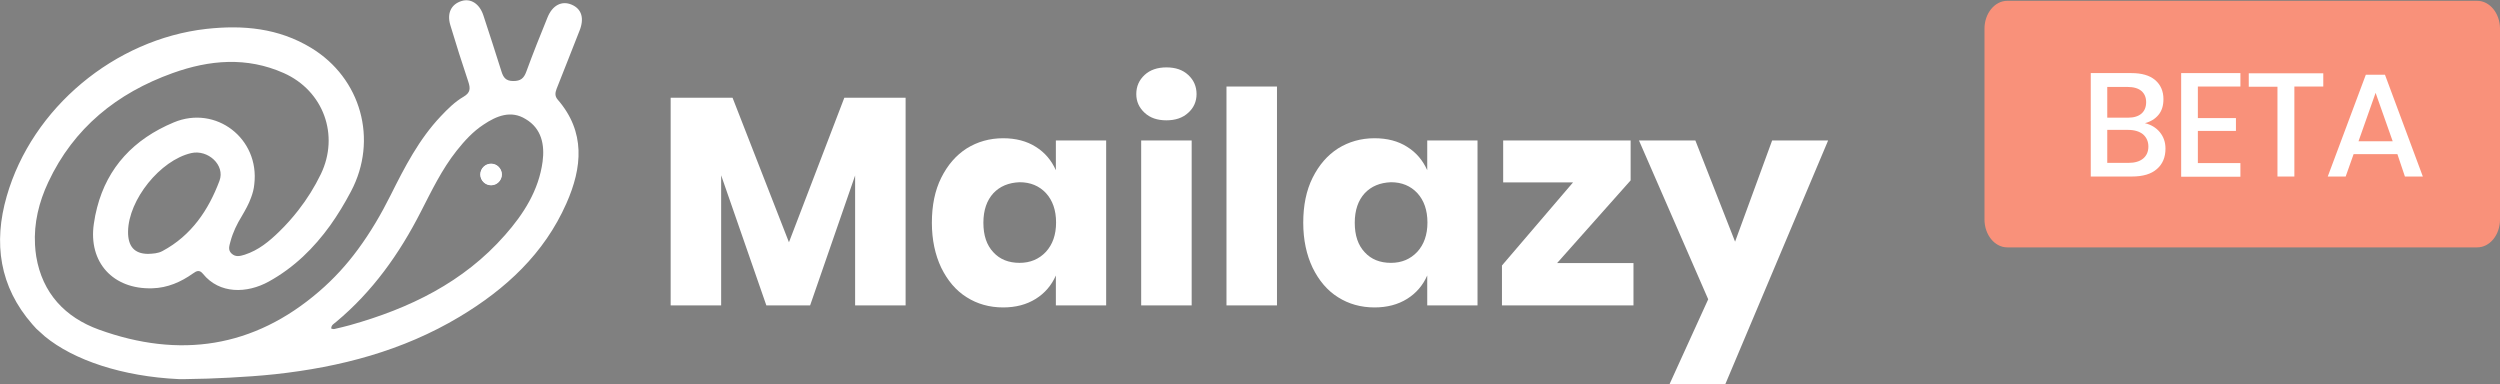 <svg width="1227.9" height="188.6" xmlns="http://www.w3.org/2000/svg">

 <rect width="100%" height="100%" fill="#808080" stroke="none"/>

 <g>
  <title>background</title>
  <rect fill="none" id="canvas_background" height="402" width="582" y="-1" x="-1"/>
 </g>
 <g>
  <title>Layer 1</title>
  <circle fill="#1b1642" id="svg_1" r="5.3" cy="85.7" cx="241.2" class="st0"/>
  <path fill="#ffffff" id="svg_3" d="m444.8,48l0,102l-24.8,0l0,-63.8l-22.1,63.8l-21.5,0l-22.2,-63.9l0,63.9l-24.8,0l0,-102l30.4,0l27.7,71l27.2,-71l30.1,0z" class="st0"/>
  <path fill="#ffffff" id="svg_4" d="m508.7,72.1c4.5,2.8 7.7,6.6 9.9,11.5l0,-14.6l24.7,0l0,81l-24.7,0l0,-14.7c-2.1,4.8 -5.4,8.7 -9.9,11.5c-4.5,2.8 -9.8,4.2 -16,4.2c-6.7,0 -12.7,-1.7 -17.9,-5c-5.3,-3.3 -9.4,-8.2 -12.5,-14.5c-3,-6.3 -4.6,-13.7 -4.6,-22.1c0,-8.5 1.5,-15.9 4.6,-22.1s7.2,-11 12.5,-14.4c5.3,-3.3 11.3,-5 17.9,-5c6.2,0 11.6,1.4 16,4.2zm-20.8,22.8c-3.2,3.5 -4.9,8.3 -4.9,14.5s1.6,11 4.9,14.5c3.2,3.5 7.5,5.2 12.9,5.2c5.2,0 9.5,-1.8 12.9,-5.4c3.3,-3.6 5,-8.4 5,-14.4c0,-6.1 -1.7,-10.9 -5,-14.5c-3.3,-3.5 -7.6,-5.3 -12.9,-5.3c-5.4,0.2 -9.7,2 -12.9,5.4z" class="st0"/>
  <path fill="#ffffff" id="svg_5" d="m562.2,36.8c2.7,-2.5 6.3,-3.7 10.7,-3.7c4.5,0 8,1.2 10.7,3.7s4.1,5.6 4.1,9.4c0,3.7 -1.4,6.8 -4.1,9.2c-2.7,2.5 -6.3,3.7 -10.7,3.7c-4.5,0 -8,-1.2 -10.7,-3.7s-4.1,-5.5 -4.1,-9.2c0,-3.8 1.4,-6.9 4.1,-9.4zm23.1,32.2l0,81l-24.8,0l0,-81l24.8,0z" class="st0"/>
  <path fill="#ffffff" id="svg_6" d="m627.2,42.5l0,107.5l-24.8,0l0,-107.5l24.8,0z" class="st0"/>
  <path fill="#ffffff" id="svg_7" d="m691.1,72.1c4.5,2.8 7.7,6.6 9.9,11.5l0,-14.6l24.7,0l0,81l-24.7,0l0,-14.7c-2.1,4.8 -5.4,8.7 -9.9,11.5s-9.8,4.2 -16,4.2c-6.7,0 -12.7,-1.7 -17.9,-5c-5.3,-3.3 -9.4,-8.2 -12.5,-14.5c-3,-6.3 -4.6,-13.7 -4.6,-22.1c0,-8.5 1.5,-15.9 4.6,-22.1s7.2,-11 12.5,-14.4c5.3,-3.3 11.3,-5 17.9,-5c6.3,0 11.6,1.4 16,4.2zm-20.8,22.8c-3.2,3.5 -4.9,8.3 -4.9,14.5s1.6,11 4.9,14.5c3.2,3.5 7.5,5.2 12.9,5.2c5.2,0 9.5,-1.8 12.9,-5.4c3.3,-3.6 5,-8.4 5,-14.4c0,-6.1 -1.7,-10.9 -5,-14.5c-3.3,-3.5 -7.6,-5.3 -12.9,-5.3c-5.4,0.2 -9.7,2 -12.9,5.4z" class="st0"/>
  <path fill="#ffffff" id="svg_8" d="m764.8,129.2l37.5,0l0,20.8l-64.6,0l0,-19.6l34.9,-40.8l-34.3,0l0,-20.6l62.6,0l0,19.6l-36.1,40.6z" class="st0"/>
  <path fill="#ffffff" id="svg_9" d="m832.7,69l19.5,49.7l18.2,-49.7l27.5,0l-50.5,119.7l-27.4,0l19,-41.7l-34,-78l27.7,0z" class="st0"/>
  <path fill="#ffffff" id="svg_11" d="m284.6,15.2c2.5,-6.2 1.1,-10.8 -3.8,-12.9s-9.5,0.3 -11.9,6.3c-3.6,8.8 -7.1,17.6 -10.4,26.6c-1.2,3.3 -2.8,4.6 -6.4,4.6c-3.7,0 -4.9,-1.8 -5.8,-4.7c-2.9,-9.2 -5.9,-18.5 -8.9,-27.6c-1.9,-5.7 -6.2,-8.4 -10.7,-7c-5.1,1.6 -7.3,6 -5.5,11.9c2.8,9.3 5.7,18.5 8.8,27.7c1.1,3.3 1.1,5.4 -2.3,7.4c-4.3,2.5 -7.8,6 -11.2,9.6c-10.7,11.3 -17.7,24.9 -24.6,38.7c-4.7,9.4 -9.9,18.3 -16.1,26.7c-5.5,7.5 -11.8,14.4 -19,20.6c-32.2,27.8 -68.7,33.1 -108.2,18.8c-16.6,-6 -27.8,-17.9 -30.8,-35.9c-0.3,-1.9 -0.5,-3.8 -0.6,-5.7c-0.6,-10.7 1.9,-21 6.5,-30.8c12.5,-26.7 33.8,-43.8 61.1,-53.6c18.1,-6.5 36.4,-8.1 54.6,0c19.5,8.7 27.4,30.5 18.2,49.6c-3.1,6.4 -6.8,12.3 -11.1,17.8c-2.8,3.6 -5.9,7.1 -9.3,10.4c-4.9,4.8 -10.2,9.2 -17,11.4c-2.3,0.7 -4.5,1.3 -6.5,-0.6c-1.9,-1.8 -1,-3.9 -0.5,-5.9c1.2,-4.5 3.2,-8.6 5.6,-12.5c1.7,-2.9 3.4,-5.9 4.5,-9c0.8,-2.1 1.4,-4.3 1.6,-6.6c2.7,-22.5 -18.9,-39 -39.5,-30.4c-19.7,8.2 -32.6,22.1 -37.7,41.8c-0.7,2.6 -1.2,5.2 -1.6,8c-2.8,19 9.5,32.3 28.7,31.7c7.5,-0.2 14.1,-3.1 20,-7.3c1.8,-1.3 3.2,-1.9 4.9,0.2c8.1,10 21.6,9.7 32.3,3.8c12.5,-6.9 22.2,-16.5 30.2,-27.6c3.7,-5.2 7.1,-10.8 10.2,-16.7c13.4,-25.3 5,-55.6 -19.6,-70.5c-16,-9.7 -33.3,-11.3 -51.5,-9.3c-44.9,5.1 -85.5,38.7 -98,82.2c-6.6,22.9 -3.6,44.4 12.6,62.9c0.6,0.7 1.3,1.4 1.9,2.1l0.1,0.1c1.3,1.2 2.6,2.4 4,3.6l0.1,0.1c14.2,11.7 38.1,19.7 65.7,21l3.5,0c7.1,-0.1 14.3,-0.3 21.4,-0.7c7.5,-0.4 15,-0.9 22.5,-1.7c32.1,-3.5 62.7,-11.5 90.6,-28.2c22.7,-13.6 41.6,-31 52.5,-55.7c7.8,-17.6 9.5,-35.1 -4.3,-51c-1.5,-1.8 -1.2,-3.4 -0.5,-5.3c3.8,-9.4 7.4,-18.9 11.2,-28.4zm-176.8,73.6c-5.4,14.4 -13.8,26.9 -28,34.5c-2.2,1.2 -4.7,1.3 -7.2,1.4c-6.6,-0.1 -9.8,-3.7 -9.7,-11c0.2,-15.6 15.8,-35 31,-38.5c8.2,-1.9 16.8,5.9 13.9,13.6zm158.7,-9.4c-1.9,14.1 -9.3,25.7 -18.5,36.1c-20.4,23.2 -46.9,36 -76.1,44.2c-2.5,0.7 -5.1,1.3 -7.7,1.9c-0.4,0.1 -1,-0.1 -1.5,-0.2c-0.1,-1.8 1.4,-2.4 2.4,-3.3c17.9,-14.9 31.1,-33.5 41.6,-54.1c5.3,-10.3 10.3,-20.8 17.6,-30c3.9,-4.9 8,-9.4 13.2,-12.8c6.4,-4.3 13.5,-7.2 20.7,-2.7c7.8,4.6 9.4,12.6 8.3,20.9zm-25.3,1c-2.9,0 -5.3,2.4 -5.3,5.3s2.4,5.3 5.3,5.3s5.3,-2.4 5.3,-5.3s-2.4,-5.3 -5.3,-5.3z" class="st0"/>
  <circle fill="#ffffff" id="svg_12" r="5.3" cy="85.7" cx="241.2" class="st0"/>
  <path fill="#f9917a" id="svg_13" d="m985.9,0.4l230.8,0c6.2,0 11.2,6.2 11.2,13.7l0,93.7c0,7.7 -5.1,13.7 -11.2,13.7l-230.8,0c-6.2,0 -11.2,-6.2 -11.2,-13.7l0,-93.7c0,-7.5 5,-13.7 11.2,-13.7z" class="st1"/>
  <path fill="#ffffff" id="svg_15" d="m1060.8,64.9c1.9,2.3 2.8,5 2.8,8.1c0,4.2 -1.4,7.6 -4.2,10c-2.8,2.5 -6.9,3.7 -12.3,3.7l-20.2,0l0,-50.8l19.9,0c5.1,0 9,1.1 11.7,3.4c2.7,2.3 4.1,5.4 4.1,9.4c0,3.2 -0.8,5.8 -2.5,7.8c-1.7,2 -3.9,3.3 -6.6,4c2.9,0.7 5.4,2.1 7.3,4.4zm-25.8,-7.1l10.2,0c2.9,0 5.1,-0.7 6.6,-2c1.5,-1.3 2.3,-3.2 2.3,-5.6c0,-2.4 -0.8,-4.2 -2.3,-5.5c-1.5,-1.3 -3.8,-2 -6.9,-2l-9.9,0l0,15.1zm17.6,20.1c1.7,-1.4 2.6,-3.4 2.6,-5.9c0,-2.5 -0.9,-4.5 -2.6,-6c-1.7,-1.4 -4.2,-2.2 -7.3,-2.2l-10.3,0l0,16.2l10.4,0c3.1,0 5.5,-0.7 7.2,-2.1z" class="st2"/>
  <path fill="#ffffff" id="svg_16" d="m1079.5,42.6l0,15.4l18.7,0l0,6.3l-18.7,0l0,15.8l20.9,0l0,6.7l-29.1,0l0,-50.9l29.1,0l0,6.6l-20.9,0l0,0.1z" class="st2"/>
  <path fill="#ffffff" id="svg_17" d="m1141.1,35.9l0,6.6l-14.2,0l0,44.2l-8.3,0l0,-44.1l-14.1,0l0,-6.6l36.6,0l0,-0.1z" class="st2"/>
  <path fill="#ffffff" id="svg_18" d="m1177.5,75.7l-21.5,0l-3.9,11l-8.8,0l18.7,-50l9.4,0l18.6,50l-8.8,0l-3.7,-11zm-2.3,-6.3l-8.4,-23.8l-8.4,23.8l16.8,0z" class="st2"/>
 </g>
</svg>